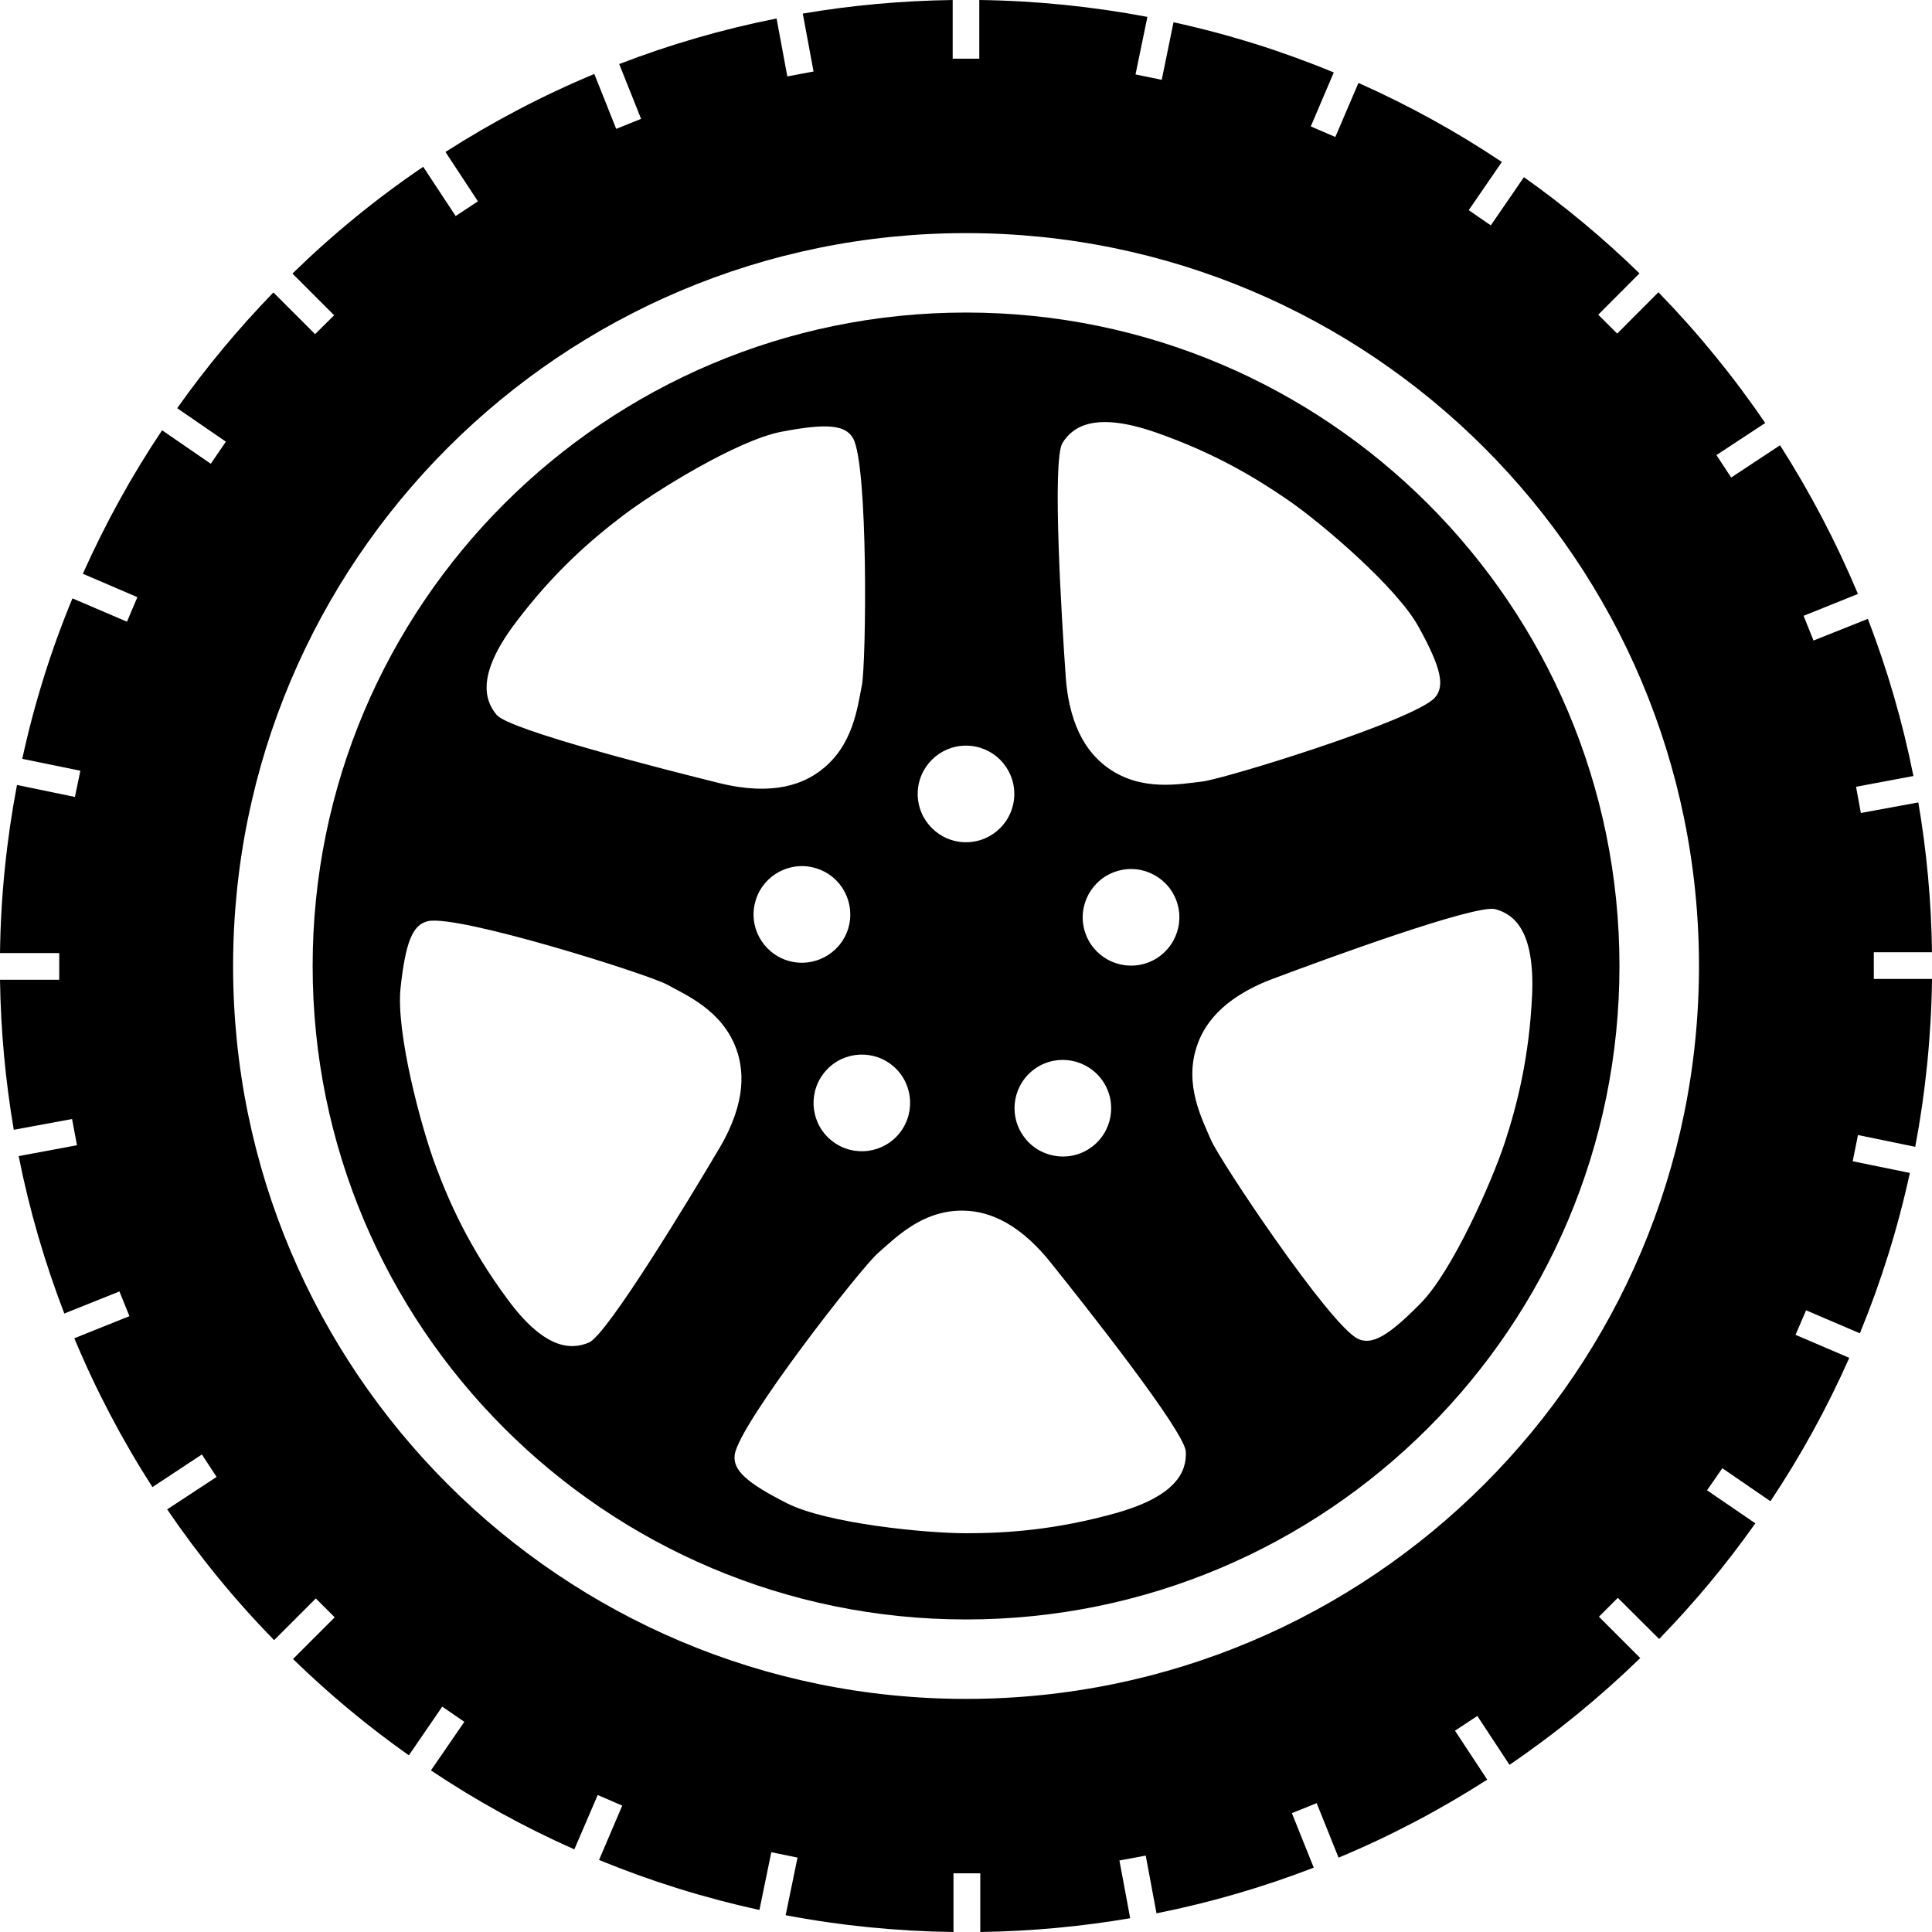 <svg xmlns="http://www.w3.org/2000/svg" xmlns:xlink="http://www.w3.org/1999/xlink" version="1.1" id="Livello_1" x="0px" y="0px" width="100px" height="100px" viewBox="0 0 100 100" enable-background="new 0 0 100 100" xml:space="preserve">
<path d="M96.987,49.287H100c-0.034-2.642-0.278-5.234-0.708-7.754l-2.974,0.547l-0.249-1.357l2.969-0.557  c-0.557-2.803-1.353-5.518-2.358-8.135l-2.813,1.123l-0.513-1.279l2.813-1.133c-1.128-2.69-2.48-5.264-4.033-7.695l-2.529,1.67  l-0.762-1.162l2.524-1.66c-1.646-2.417-3.496-4.678-5.527-6.768l-2.134,2.139l-0.981-0.977l2.134-2.139  c-1.855-1.807-3.857-3.477-5.981-4.98l-1.714,2.495l-1.143-0.786l1.714-2.495c-2.339-1.567-4.824-2.935-7.422-4.092L69.116,7.09  l-1.27-0.547l1.191-2.793c-2.656-1.099-5.43-1.973-8.296-2.598l-0.61,2.979l-1.357-0.278l0.615-2.979  C56.567,0.342,53.657,0.039,50.688,0v3.037h-1.377V0c-2.646,0.039-5.234,0.273-7.759,0.703l0.557,2.998l-1.357,0.254l-0.557-2.998  c-2.813,0.557-5.537,1.353-8.145,2.358l1.133,2.837L31.895,6.67l-1.133-2.842c-2.695,1.123-5.273,2.48-7.705,4.038l1.68,2.554  l-1.152,0.762l-1.68-2.549c-2.422,1.641-4.688,3.496-6.768,5.527l2.158,2.158l-0.986,0.977l-2.158-2.158  c-1.807,1.865-3.477,3.867-4.98,5.991l2.52,1.733l-0.781,1.143l-2.52-1.733c-1.572,2.344-2.939,4.829-4.102,7.427l2.822,1.211  l-0.537,1.27L3.75,30.972c-1.104,2.661-1.973,5.435-2.598,8.306l3.008,0.615L3.877,41.25l-2.998-0.62  C0.342,43.457,0.039,46.357,0,49.331h3.066v1.382H0c0.039,2.646,0.283,5.234,0.713,7.764L3.73,57.92l0.254,1.357l-3.018,0.562  c0.557,2.808,1.357,5.532,2.363,8.149l2.852-1.143l0.518,1.279l-2.852,1.143c1.123,2.695,2.48,5.273,4.043,7.705l2.559-1.689  l0.762,1.162l-2.559,1.68c1.65,2.422,3.496,4.683,5.537,6.768l2.158-2.158l0.977,0.977l-2.158,2.158  c1.865,1.816,3.867,3.481,5.996,4.985l1.729-2.52l1.143,0.786l-1.729,2.515c2.344,1.567,4.824,2.935,7.422,4.087l1.211-2.813  l1.27,0.547l-1.201,2.813c2.656,1.094,5.43,1.963,8.301,2.588l0.615-2.988l1.357,0.278l-0.615,2.983  c2.822,0.537,5.723,0.83,8.687,0.869v-3.037h1.387V100c2.642-0.039,5.234-0.283,7.759-0.713l-0.557-2.988l1.362-0.254l0.557,2.988  c2.803-0.557,5.527-1.357,8.14-2.363l-1.133-2.822l1.284-0.518l1.133,2.822c2.695-1.123,5.264-2.48,7.695-4.038l-1.67-2.534  l1.157-0.762l1.665,2.529c2.417-1.646,4.678-3.496,6.768-5.527l-2.139-2.139l0.977-0.977l2.139,2.129  c1.807-1.855,3.477-3.857,4.98-5.986l-2.5-1.709l0.791-1.143l2.49,1.709c1.563-2.339,2.93-4.824,4.082-7.422l-2.783-1.191  l0.547-1.27l2.783,1.191c1.094-2.661,1.963-5.43,2.588-8.301l-2.959-0.605l0.273-1.357l2.964,0.61  c0.532-2.817,0.83-5.728,0.869-8.691h-3.013V49.287z M50,87.935c-20.952,0-37.935-16.982-37.935-37.93  c0-20.957,16.982-37.939,37.935-37.939s37.939,16.982,37.939,37.939C87.939,70.952,70.952,87.935,50,87.935z"/>
<path d="M50.005,16.177c-18.677,0-33.823,15.146-33.823,33.823s15.146,33.823,33.823,33.823c18.672,0,33.818-15.146,33.818-33.823  S68.677,16.177,50.005,16.177z M54.995,22.925c0.552-0.889,1.729-1.611,4.8-0.552c3.071,1.069,5.239,2.378,6.958,3.569  c1.709,1.191,5.581,4.482,6.689,6.533c1.128,2.046,1.372,3.037,0.82,3.643c-1.094,1.182-10.889,4.204-12.046,4.336  c-1.162,0.132-3.105,0.518-4.824-0.674c-0.894-0.63-2.031-1.885-2.231-4.766C54.956,32.129,54.443,23.809,54.995,22.925z   M59.253,49.878c-1.328,0.391-2.72-0.366-3.11-1.689s0.366-2.715,1.694-3.105c1.323-0.391,2.715,0.366,3.105,1.689  S60.576,49.487,59.253,49.878z M53.604,55.293c1.143-0.776,2.695-0.479,3.477,0.664c0.776,1.138,0.483,2.695-0.659,3.472  c-1.138,0.776-2.695,0.483-3.472-0.659C52.168,57.627,52.461,56.074,53.604,55.293z M50,38.594c1.382,0,2.5,1.118,2.5,2.5  s-1.118,2.5-2.5,2.5c-1.377,0-2.5-1.118-2.5-2.5S48.623,38.594,50,38.594z M46.597,58.604c-0.835,1.094-2.402,1.313-3.501,0.474  c-1.099-0.83-1.313-2.402-0.479-3.501c0.835-1.104,2.402-1.318,3.506-0.483C47.222,55.933,47.432,57.495,46.597,58.604z   M40.757,49.717c-1.313-0.415-2.056-1.816-1.636-3.135c0.41-1.318,1.816-2.051,3.135-1.636c1.318,0.41,2.051,1.812,1.641,3.135  C43.477,49.399,42.08,50.127,40.757,49.717z M26.66,32.266c1.953-2.598,3.857-4.263,5.522-5.532c1.65-1.27,5.967-3.945,8.257-4.385  c2.295-0.439,3.311-0.381,3.716,0.337c0.791,1.396,0.684,11.646,0.454,12.793c-0.229,1.143-0.449,3.11-2.109,4.385  c-0.869,0.669-2.412,1.362-5.225,0.679c-2.803-0.693-10.884-2.744-11.563-3.535C25.039,36.211,24.707,34.868,26.66,32.266z   M30.488,69.487c-0.957,0.41-2.334,0.342-4.253-2.285c-1.929-2.617-2.974-4.932-3.696-6.885c-0.732-1.953-2.051-6.855-1.807-9.175  c0.254-2.324,0.605-3.281,1.416-3.462c1.563-0.356,11.338,2.725,12.368,3.276c1.025,0.562,2.847,1.343,3.579,3.296  c0.381,1.03,0.605,2.705-0.869,5.195S31.445,69.067,30.488,69.487z M57.749,78.32c-3.135,0.874-5.659,1.04-7.744,1.04  c-2.09,0-7.144-0.498-9.233-1.533c-2.08-1.05-2.856-1.714-2.744-2.529c0.22-1.597,6.533-9.673,7.417-10.439s2.251-2.197,4.341-2.197  c1.099,0,2.744,0.391,4.556,2.637c1.812,2.256,6.978,8.789,7.036,9.834C61.431,76.172,60.884,77.441,57.749,78.32z M73.525,67.466  c-1.636,1.66-2.51,2.188-3.247,1.826c-1.455-0.708-7.153-9.229-7.607-10.308c-0.454-1.069-1.382-2.822-0.732-4.805  c0.342-1.05,1.23-2.495,3.931-3.511s10.527-3.887,11.533-3.608c1.016,0.273,2.036,1.187,1.899,4.438  c-0.151,3.242-0.776,5.698-1.426,7.676C77.217,61.167,75.171,65.806,73.525,67.466z"/>
</svg>